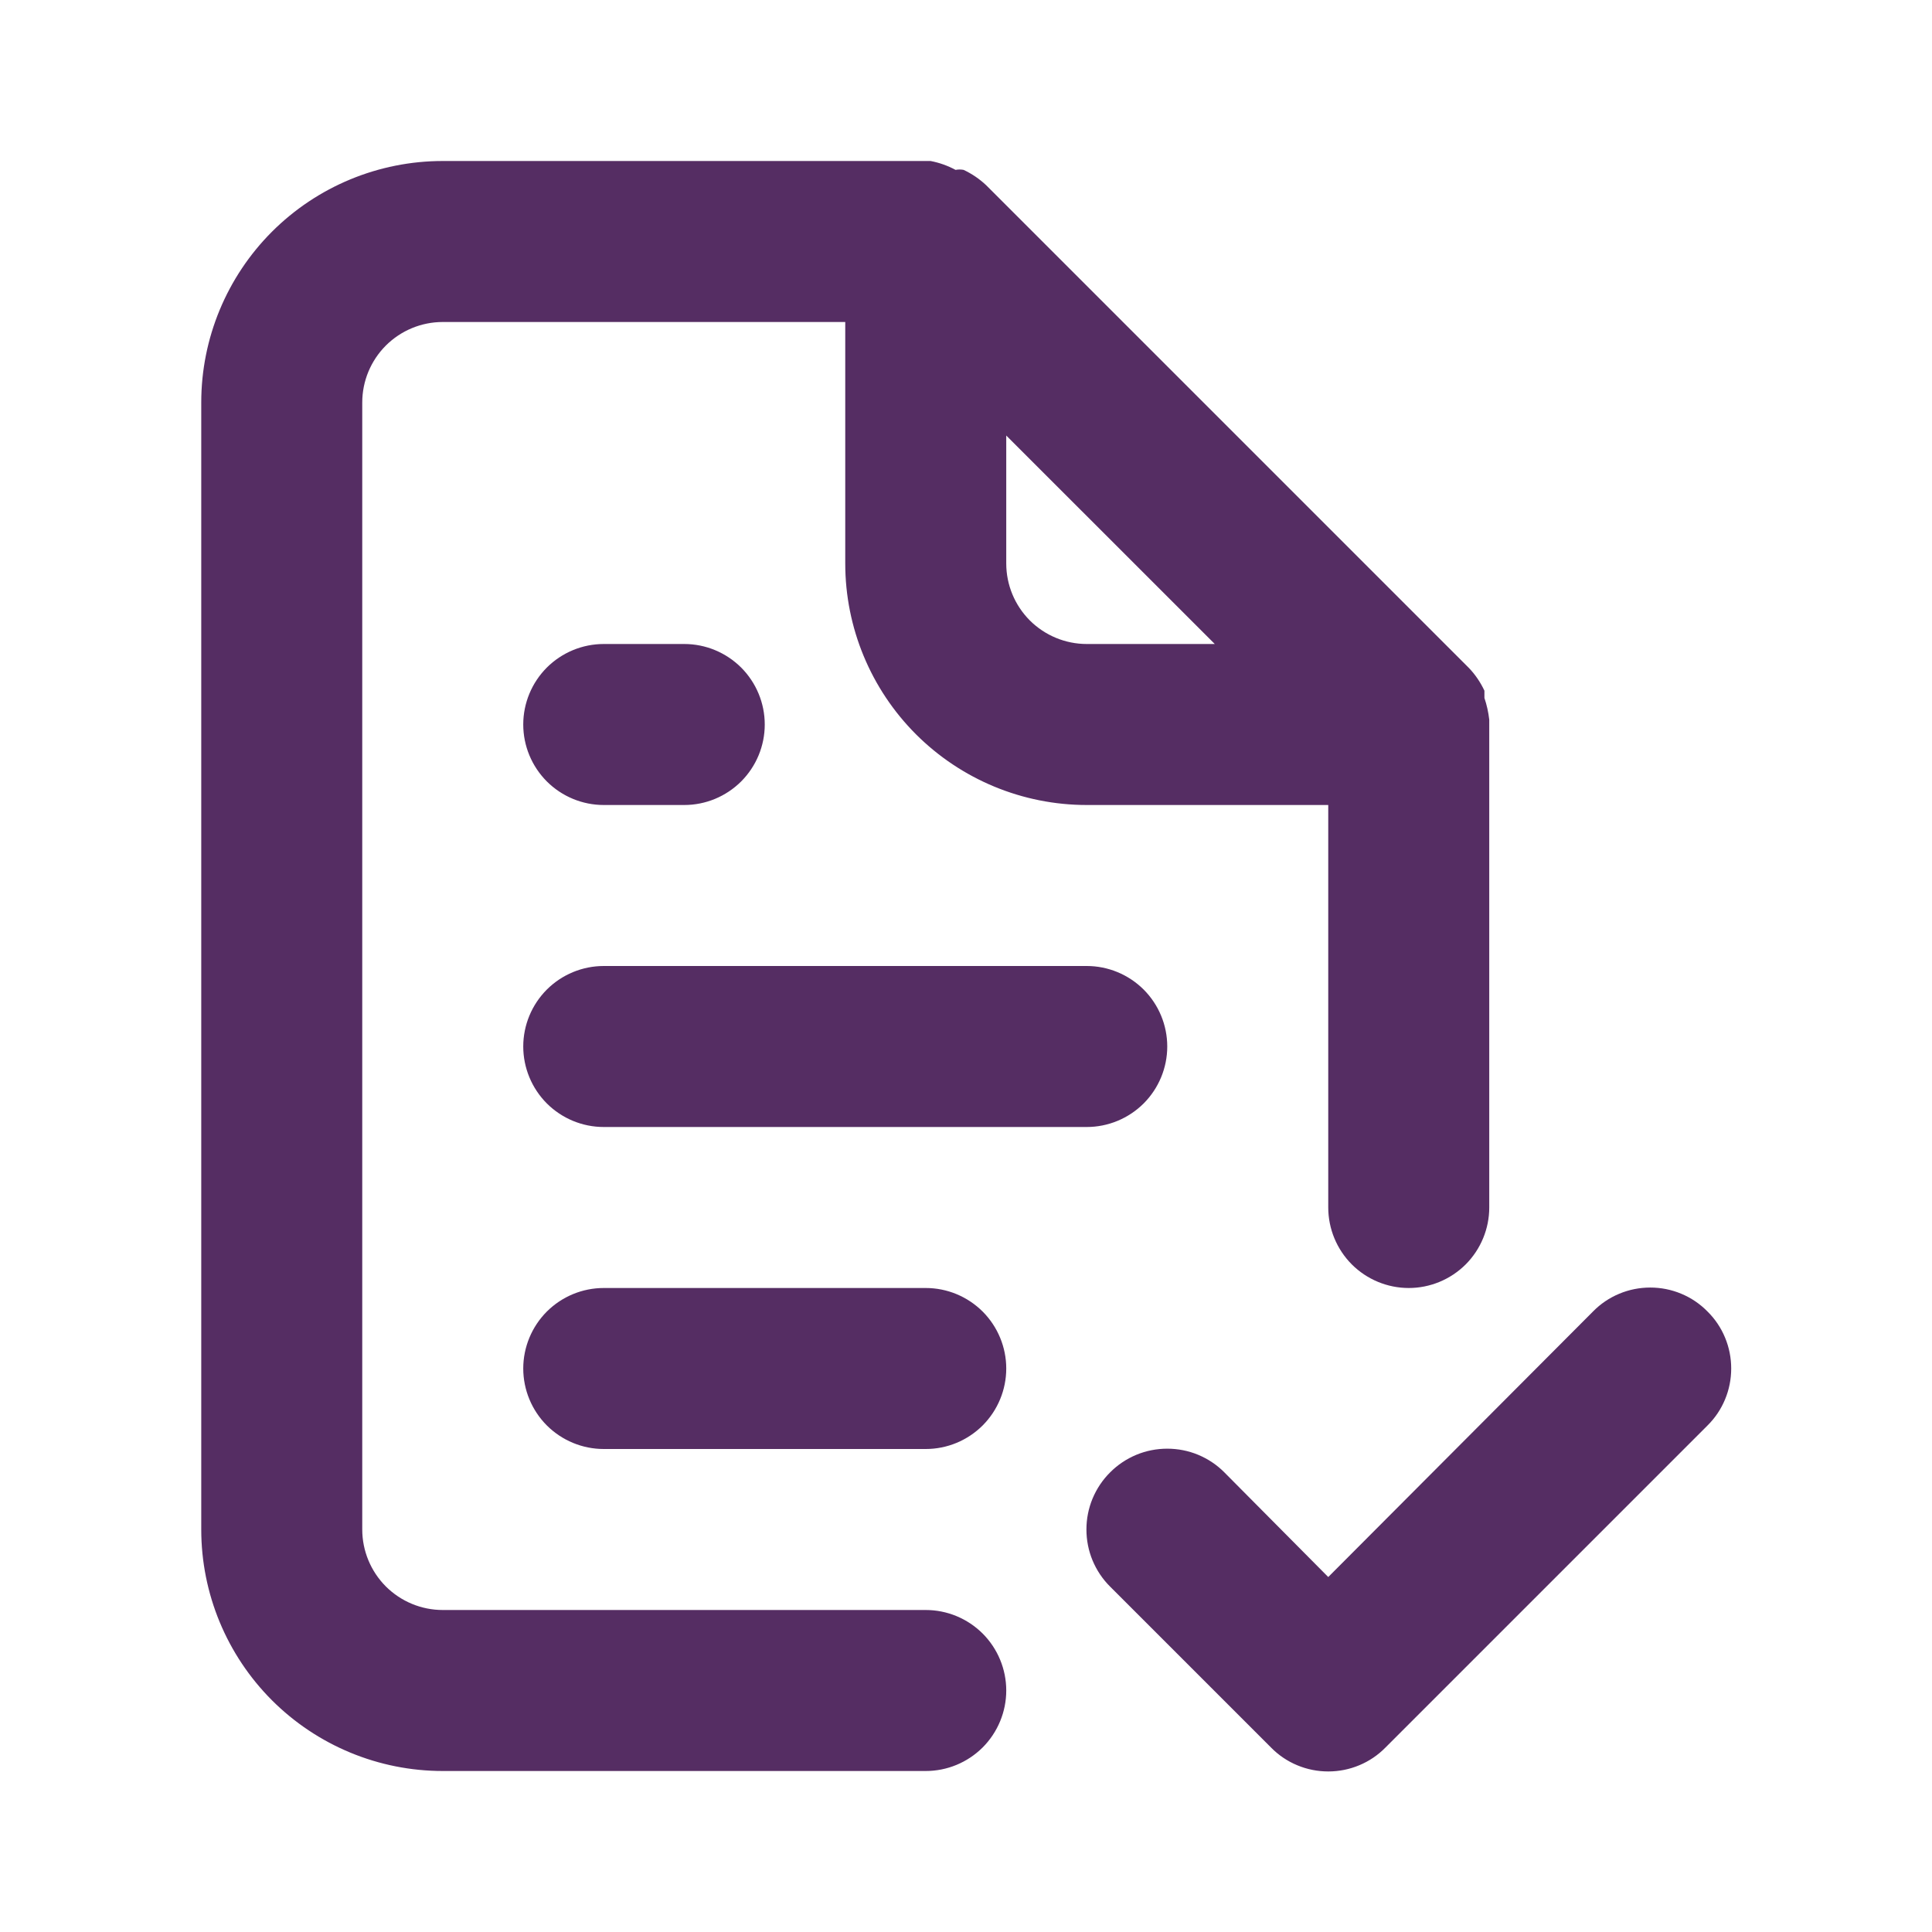 <svg width="30" height="30" viewBox="0 0 30 30" fill="none" xmlns="http://www.w3.org/2000/svg">
<path d="M14.375 25H6.875C6.543 25 6.226 24.868 5.991 24.634C5.757 24.399 5.625 24.081 5.625 23.75V6.25C5.625 5.918 5.757 5.601 5.991 5.366C6.226 5.132 6.543 5 6.875 5H13.125V8.75C13.125 9.745 13.52 10.698 14.223 11.402C14.927 12.105 15.88 12.5 16.875 12.5H20.625V18.75C20.625 19.081 20.757 19.399 20.991 19.634C21.226 19.868 21.544 20 21.875 20C22.206 20 22.524 19.868 22.759 19.634C22.993 19.399 23.125 19.081 23.125 18.75V11.25C23.125 11.25 23.125 11.25 23.125 11.175C23.112 11.06 23.087 10.947 23.05 10.838V10.725C22.99 10.597 22.91 10.478 22.812 10.375L15.312 2.875C15.209 2.778 15.091 2.698 14.963 2.638C14.921 2.63 14.879 2.63 14.838 2.638C14.716 2.572 14.585 2.526 14.45 2.5H6.875C5.88 2.5 4.927 2.895 4.223 3.598C3.52 4.302 3.125 5.255 3.125 6.25V23.75C3.125 24.745 3.52 25.698 4.223 26.402C4.927 27.105 5.88 27.5 6.875 27.5H14.375C14.707 27.5 15.024 27.368 15.259 27.134C15.493 26.899 15.625 26.581 15.625 26.25C15.625 25.919 15.493 25.601 15.259 25.366C15.024 25.132 14.707 25 14.375 25ZM15.625 6.763L18.863 10H16.875C16.544 10 16.226 9.868 15.991 9.634C15.757 9.399 15.625 9.082 15.625 8.75V6.763ZM9.375 17.5H16.875C17.206 17.5 17.524 17.368 17.759 17.134C17.993 16.899 18.125 16.581 18.125 16.25C18.125 15.918 17.993 15.601 17.759 15.366C17.524 15.132 17.206 15 16.875 15H9.375C9.043 15 8.726 15.132 8.491 15.366C8.257 15.601 8.125 15.918 8.125 16.25C8.125 16.581 8.257 16.899 8.491 17.134C8.726 17.368 9.043 17.5 9.375 17.5ZM14.375 20H9.375C9.043 20 8.726 20.132 8.491 20.366C8.257 20.601 8.125 20.919 8.125 21.25C8.125 21.581 8.257 21.899 8.491 22.134C8.726 22.368 9.043 22.5 9.375 22.5H14.375C14.707 22.5 15.024 22.368 15.259 22.134C15.493 21.899 15.625 21.581 15.625 21.25C15.625 20.919 15.493 20.601 15.259 20.366C15.024 20.132 14.707 20 14.375 20ZM9.375 12.5H10.625C10.957 12.5 11.274 12.368 11.509 12.134C11.743 11.899 11.875 11.582 11.875 11.25C11.875 10.918 11.743 10.601 11.509 10.366C11.274 10.132 10.957 10 10.625 10H9.375C9.043 10 8.726 10.132 8.491 10.366C8.257 10.601 8.125 10.918 8.125 11.25C8.125 11.582 8.257 11.899 8.491 12.134C8.726 12.368 9.043 12.5 9.375 12.5ZM26.512 20.363C26.396 20.245 26.258 20.152 26.106 20.089C25.953 20.025 25.79 19.993 25.625 19.993C25.46 19.993 25.297 20.025 25.144 20.089C24.992 20.152 24.854 20.245 24.738 20.363L20.625 24.488L19.012 22.863C18.896 22.746 18.758 22.654 18.605 22.59C18.453 22.527 18.29 22.495 18.125 22.495C17.96 22.495 17.797 22.527 17.645 22.59C17.492 22.654 17.354 22.746 17.238 22.863C17.121 22.979 17.029 23.117 16.965 23.27C16.902 23.422 16.87 23.585 16.87 23.75C16.87 23.915 16.902 24.078 16.965 24.23C17.029 24.383 17.121 24.521 17.238 24.637L19.738 27.137C19.854 27.255 19.992 27.348 20.144 27.411C20.297 27.475 20.46 27.507 20.625 27.507C20.79 27.507 20.953 27.475 21.106 27.411C21.258 27.348 21.396 27.255 21.512 27.137L26.512 22.137C26.63 22.021 26.723 21.883 26.786 21.731C26.85 21.578 26.882 21.415 26.882 21.25C26.882 21.085 26.85 20.922 26.786 20.769C26.723 20.617 26.63 20.479 26.512 20.363Z" fill="#552D63"/>
</svg>
